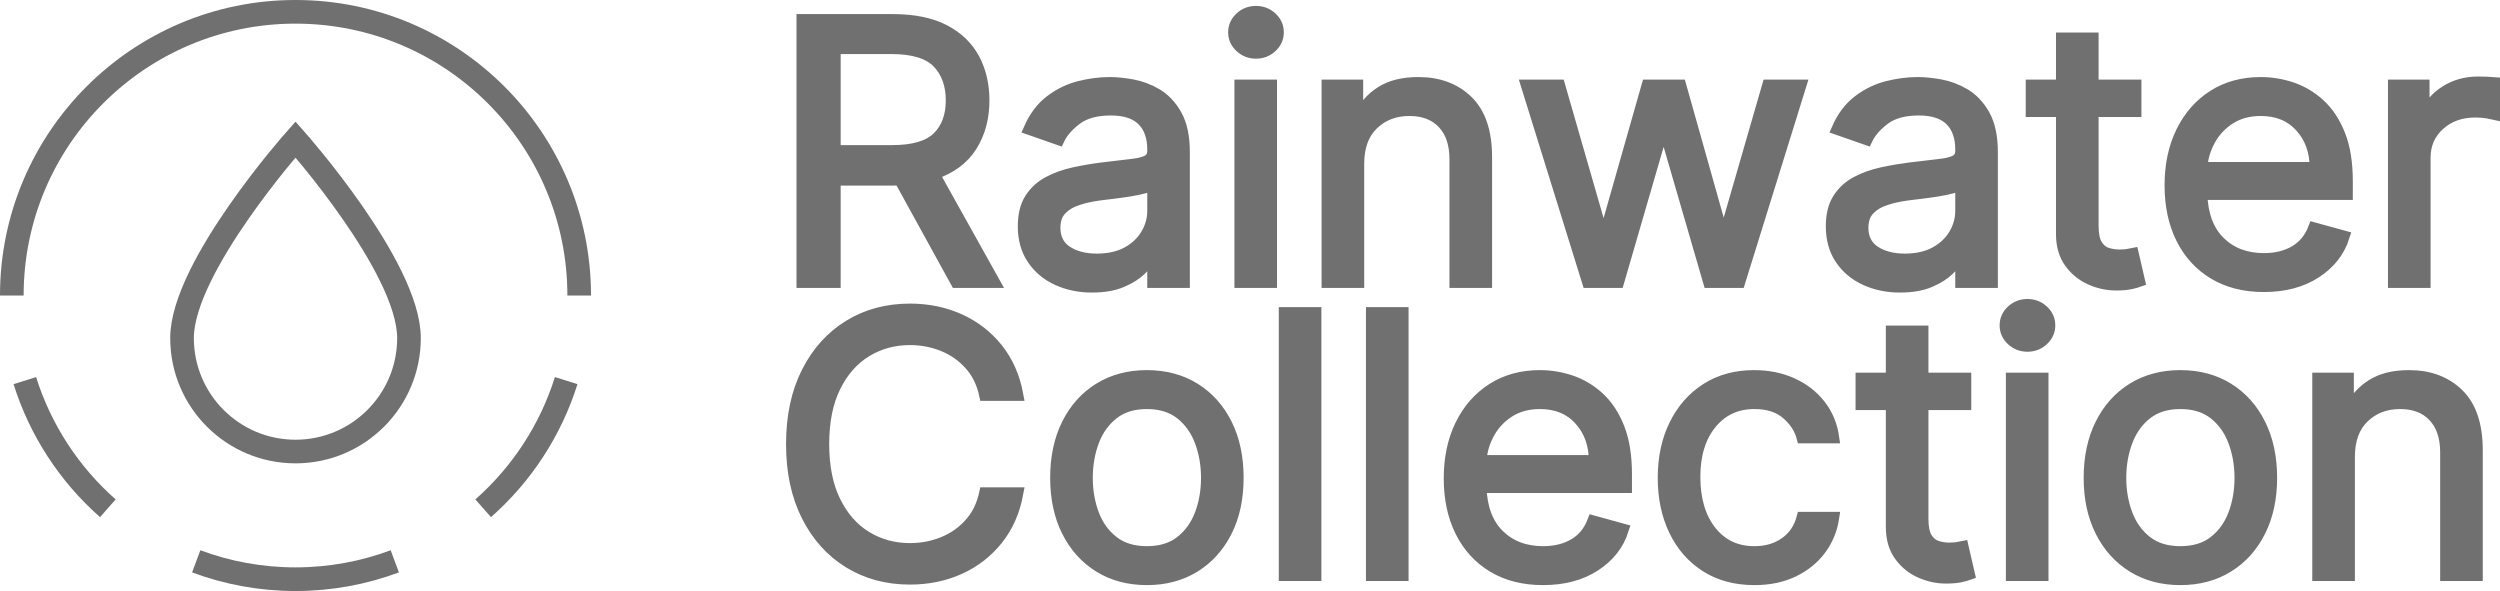 <?xml version="1.0" encoding="utf-8"?>
<svg width="105.75" height="25" viewBox="0 0 105.75 25" fill="none" xmlns="http://www.w3.org/2000/svg">
  <g transform="translate(0.5 0.5)">
    <rect width="105" height="24" />
    <g id="Group">
      <g id="Group">
        <path id="Shape" d="M24 12C24 5.372 18.628 0 12 0C5.372 0 0 5.372 0 12M0.55 15.6C1.206 17.686 2.421 19.554 4.062 21M7.8 23.244C9.108 23.732 10.523 24 12 24C13.477 24 14.892 23.732 16.2 23.244M19.938 21C21.579 19.554 22.794 17.686 23.45 15.6" fill="none" stroke-width="1" stroke="#707070" />
        <path id="Path" d="M9.6 8.4C9.6 11.051 7.451 13.2 4.8 13.2C2.149 13.2 0 11.051 0 8.4C0 5.4 4.8 0 4.8 0C4.8 0 9.6 5.4 9.6 8.4C9.6 8.4 9.6 8.4 9.6 8.4C9.6 8.4 9.6 8.4 9.6 8.4Z" fill="none" stroke-width="1" stroke="#707070" transform="translate(7.2 5.4)" />
      </g>
      <path id="Path#1" d="M0.442 11.43L0.442 0.346C0.442 0.346 4.261 0.346 4.261 0.346C5.144 0.346 5.869 0.493 6.436 0.787C7.003 1.081 7.422 1.485 7.695 1.997C7.967 2.509 8.103 3.092 8.103 3.745C8.103 4.481 7.931 5.122 7.587 5.669C7.243 6.216 6.71 6.61 5.989 6.851C5.989 6.851 8.545 11.43 8.545 11.43L6.955 11.43C6.955 11.43 4.57 7.095 4.57 7.095C4.478 7.099 4.383 7.1 4.283 7.1C4.283 7.1 1.81 7.1 1.81 7.1L1.81 11.43L0.442 11.43L0.442 11.43ZM1.81 5.888C1.81 5.888 4.239 5.888 4.239 5.888C5.144 5.888 5.79 5.697 6.177 5.314C6.563 4.932 6.756 4.409 6.756 3.745C6.756 3.078 6.562 2.543 6.174 2.14C5.786 1.738 5.133 1.537 4.217 1.537C4.217 1.537 1.81 1.537 1.81 1.537L1.81 5.888L1.81 5.888ZM12.695 11.625C12.158 11.625 11.671 11.525 11.233 11.324C10.795 11.124 10.447 10.834 10.19 10.453C9.932 10.072 9.803 9.612 9.803 9.07C9.803 8.594 9.899 8.207 10.09 7.91C10.281 7.612 10.537 7.378 10.857 7.209C11.178 7.039 11.532 6.912 11.92 6.827C12.308 6.742 12.699 6.675 13.093 6.624C13.608 6.559 14.027 6.51 14.349 6.475C14.671 6.441 14.906 6.382 15.055 6.299C15.204 6.216 15.279 6.072 15.279 5.867C15.279 5.867 15.279 5.823 15.279 5.823C15.279 5.289 15.131 4.874 14.834 4.578C14.538 4.283 14.09 4.135 13.49 4.135C12.868 4.135 12.381 4.268 12.028 4.535C11.674 4.802 11.426 5.087 11.282 5.39C11.282 5.39 10.046 4.957 10.046 4.957C10.267 4.452 10.562 4.058 10.932 3.775C11.302 3.492 11.707 3.293 12.146 3.179C12.586 3.066 13.019 3.009 13.446 3.009C13.719 3.009 14.032 3.041 14.387 3.104C14.742 3.167 15.086 3.296 15.42 3.491C15.752 3.686 16.029 3.98 16.25 4.373C16.471 4.766 16.581 5.293 16.581 5.953C16.581 5.953 16.581 11.43 16.581 11.43L15.279 11.43L15.279 10.304C15.279 10.304 15.213 10.304 15.213 10.304C15.124 10.485 14.977 10.678 14.771 10.883C14.565 11.089 14.291 11.264 13.948 11.408C13.606 11.553 13.189 11.625 12.695 11.625C12.695 11.625 12.695 11.625 12.695 11.625C12.695 11.625 12.695 11.625 12.695 11.625ZM12.894 10.477C13.409 10.477 13.845 10.378 14.2 10.18C14.555 9.981 14.823 9.725 15.005 9.411C15.188 9.097 15.279 8.767 15.279 8.421C15.279 8.421 15.279 7.252 15.279 7.252C15.224 7.317 15.103 7.376 14.917 7.428C14.731 7.48 14.518 7.525 14.277 7.563C14.036 7.601 13.802 7.633 13.576 7.661C13.35 7.688 13.166 7.71 13.027 7.728C12.688 7.771 12.373 7.841 12.08 7.937C11.787 8.032 11.552 8.175 11.373 8.364C11.195 8.554 11.106 8.811 11.106 9.135C11.106 9.579 11.274 9.914 11.611 10.139C11.948 10.365 12.375 10.477 12.894 10.477C12.894 10.477 12.894 10.477 12.894 10.477C12.894 10.477 12.894 10.477 12.894 10.477ZM18.966 11.43L18.966 3.117L20.268 3.117L20.268 11.43L18.966 11.43L18.966 11.43ZM19.628 1.732C19.374 1.732 19.156 1.647 18.974 1.477C18.792 1.308 18.701 1.104 18.701 0.866C18.701 0.628 18.792 0.424 18.974 0.254C19.156 0.085 19.374 1.51395e-06 19.628 0C19.882 0 20.1 0.085 20.282 0.254C20.465 0.424 20.556 0.628 20.556 0.866C20.556 1.104 20.465 1.308 20.282 1.477C20.1 1.647 19.882 1.732 19.628 1.732C19.628 1.732 19.628 1.732 19.628 1.732C19.628 1.732 19.628 1.732 19.628 1.732ZM23.956 6.429L23.956 11.43L22.653 11.43L22.653 3.117L23.912 3.117L23.912 4.416C23.912 4.416 24.022 4.416 24.022 4.416C24.221 3.994 24.523 3.654 24.927 3.396C25.332 3.138 25.855 3.009 26.495 3.009C27.352 3.009 28.045 3.267 28.573 3.783C29.101 4.299 29.365 5.087 29.365 6.148C29.365 6.148 29.365 11.43 29.365 11.43L28.062 11.43C28.062 11.43 28.062 6.235 28.062 6.235C28.062 5.581 27.89 5.072 27.544 4.706C27.198 4.339 26.723 4.156 26.12 4.156C25.498 4.156 24.982 4.354 24.571 4.749C24.161 5.144 23.956 5.704 23.956 6.429C23.956 6.429 23.956 6.429 23.956 6.429L23.956 6.429ZM33.671 11.43L31.087 3.117L32.456 3.117L34.289 9.482L34.377 9.482L36.188 3.117L37.579 3.117L39.367 9.46L39.455 9.46L41.288 3.117L42.657 3.117L40.074 11.43L38.793 11.43L36.938 5.044L36.806 5.044L34.951 11.43L33.671 11.43L33.671 11.43ZM46.874 11.625C46.337 11.625 45.849 11.525 45.411 11.324C44.973 11.124 44.626 10.834 44.368 10.453C44.11 10.072 43.982 9.612 43.982 9.07C43.982 8.594 44.077 8.207 44.269 7.91C44.46 7.612 44.716 7.378 45.036 7.209C45.356 7.039 45.71 6.912 46.099 6.827C46.487 6.742 46.878 6.675 47.271 6.624C47.787 6.559 48.205 6.51 48.527 6.475C48.849 6.441 49.085 6.382 49.234 6.299C49.383 6.216 49.457 6.072 49.457 5.867C49.457 5.867 49.457 5.823 49.457 5.823C49.457 5.289 49.309 4.874 49.013 4.578C48.717 4.283 48.269 4.135 47.669 4.135C47.047 4.135 46.559 4.268 46.206 4.535C45.853 4.802 45.604 5.087 45.461 5.39C45.461 5.39 44.224 4.957 44.224 4.957C44.445 4.452 44.74 4.058 45.11 3.775C45.48 3.492 45.885 3.293 46.325 3.179C46.764 3.066 47.198 3.009 47.625 3.009C47.897 3.009 48.211 3.041 48.566 3.104C48.921 3.167 49.265 3.296 49.598 3.491C49.931 3.686 50.208 3.98 50.429 4.373C50.65 4.766 50.76 5.293 50.76 5.953C50.76 5.953 50.76 11.43 50.76 11.43L49.457 11.43L49.457 10.304C49.457 10.304 49.391 10.304 49.391 10.304C49.303 10.485 49.155 10.678 48.949 10.883C48.743 11.089 48.469 11.264 48.127 11.408C47.785 11.553 47.367 11.625 46.874 11.625C46.874 11.625 46.874 11.625 46.874 11.625C46.874 11.625 46.874 11.625 46.874 11.625ZM47.073 10.477C47.588 10.477 48.023 10.378 48.378 10.18C48.733 9.981 49.002 9.725 49.184 9.411C49.366 9.097 49.457 8.767 49.457 8.421C49.457 8.421 49.457 7.252 49.457 7.252C49.402 7.317 49.282 7.376 49.096 7.428C48.91 7.48 48.696 7.525 48.455 7.563C48.214 7.601 47.981 7.633 47.754 7.661C47.528 7.688 47.345 7.71 47.205 7.728C46.867 7.771 46.551 7.841 46.258 7.937C45.966 8.032 45.73 8.175 45.552 8.364C45.373 8.554 45.284 8.811 45.284 9.135C45.284 9.579 45.453 9.914 45.789 10.139C46.126 10.365 46.554 10.477 47.073 10.477C47.073 10.477 47.073 10.477 47.073 10.477C47.073 10.477 47.073 10.477 47.073 10.477ZM56.832 3.117L56.832 4.2L55.021 4.2C55.021 4.2 55.021 9.049 55.021 9.049C55.021 9.409 55.075 9.679 55.184 9.858C55.293 10.036 55.432 10.155 55.603 10.215C55.775 10.274 55.956 10.304 56.147 10.304C56.291 10.304 56.408 10.296 56.5 10.28C56.592 10.264 56.666 10.25 56.721 10.239C56.721 10.239 56.986 11.387 56.986 11.387C56.898 11.419 56.775 11.453 56.616 11.487C56.458 11.521 56.258 11.538 56.015 11.538C55.647 11.538 55.287 11.461 54.936 11.306C54.584 11.15 54.293 10.914 54.063 10.597C53.834 10.279 53.718 9.879 53.718 9.395C53.718 9.395 53.718 4.2 53.718 4.2L52.438 4.2L52.438 3.117L53.718 3.117L53.718 1.126L55.021 1.126L55.021 3.117L56.832 3.117L56.832 3.117ZM62.263 11.603C61.446 11.603 60.742 11.425 60.152 11.07C59.561 10.715 59.107 10.217 58.788 9.576C58.47 8.936 58.311 8.19 58.311 7.339C58.311 6.487 58.47 5.736 58.788 5.084C59.107 4.433 59.552 3.925 60.124 3.558C60.696 3.192 61.365 3.009 62.131 3.009C62.572 3.009 63.008 3.081 63.439 3.225C63.869 3.37 64.261 3.603 64.614 3.926C64.968 4.249 65.249 4.676 65.459 5.206C65.669 5.737 65.774 6.39 65.774 7.165C65.774 7.165 65.774 7.707 65.774 7.707C65.774 7.707 59.619 7.707 59.619 7.707C59.649 8.594 59.905 9.274 60.389 9.747C60.873 10.22 61.498 10.456 62.263 10.456C62.775 10.456 63.214 10.348 63.582 10.131C63.95 9.915 64.217 9.59 64.383 9.157C64.383 9.157 65.641 9.503 65.641 9.503C65.442 10.131 65.045 10.638 64.449 11.024C63.853 11.41 63.124 11.603 62.263 11.603C62.263 11.603 62.263 11.603 62.263 11.603C62.263 11.603 62.263 11.603 62.263 11.603ZM59.619 6.603C59.619 6.603 64.449 6.603 64.449 6.603C64.449 5.899 64.239 5.315 63.82 4.852C63.4 4.388 62.837 4.156 62.131 4.156C61.634 4.156 61.203 4.27 60.839 4.497C60.475 4.725 60.188 5.025 59.978 5.398C59.768 5.772 59.649 6.173 59.619 6.603C59.619 6.603 59.619 6.603 59.619 6.603L59.619 6.603ZM67.761 11.43L67.761 3.117L69.019 3.117L69.019 4.373C69.019 4.373 69.108 4.373 69.108 4.373C69.262 3.962 69.542 3.628 69.947 3.372C70.351 3.115 70.808 2.987 71.316 2.987C71.411 2.987 71.531 2.989 71.674 2.993C71.818 2.996 71.926 3.002 72 3.009C72 3.009 72 4.308 72 4.308C71.956 4.297 71.856 4.28 71.699 4.256C71.543 4.233 71.378 4.221 71.205 4.221C70.587 4.221 70.076 4.405 69.671 4.773C69.266 5.141 69.064 5.607 69.064 6.17C69.064 6.17 69.064 11.43 69.064 11.43L67.761 11.43L67.761 11.43ZM9.538 16.207C9.538 16.207 8.169 16.207 8.169 16.207C8.059 15.694 7.847 15.263 7.534 14.913C7.222 14.563 6.845 14.298 6.403 14.118C5.961 13.938 5.49 13.847 4.99 13.847C4.305 13.847 3.686 14.017 3.132 14.356C2.579 14.695 2.139 15.195 1.813 15.855C1.488 16.515 1.325 17.325 1.325 18.285C1.325 19.245 1.488 20.055 1.813 20.715C2.139 21.375 2.579 21.875 3.132 22.214C3.686 22.553 4.305 22.723 4.99 22.723C5.49 22.723 5.961 22.633 6.403 22.452C6.845 22.272 7.222 22.007 7.534 21.657C7.847 21.307 8.059 20.875 8.169 20.363C8.169 20.363 9.538 20.363 9.538 20.363C9.398 21.121 9.113 21.769 8.683 22.309C8.252 22.848 7.718 23.261 7.082 23.548C6.445 23.835 5.748 23.978 4.99 23.978C4.026 23.978 3.168 23.747 2.418 23.286C1.667 22.824 1.076 22.167 0.646 21.316C0.215 20.464 0 19.454 0 18.285C0 17.116 0.215 16.106 0.646 15.254C1.076 14.403 1.667 13.746 2.418 13.284C3.168 12.823 4.026 12.592 4.99 12.592C5.748 12.592 6.445 12.735 7.082 13.022C7.718 13.309 8.252 13.722 8.683 14.261C9.113 14.801 9.398 15.449 9.538 16.207C9.538 16.207 9.538 16.207 9.538 16.207L9.538 16.207ZM15.014 24C14.248 24 13.578 23.821 13.002 23.464C12.426 23.107 11.977 22.607 11.655 21.965C11.333 21.323 11.172 20.573 11.172 19.714C11.172 18.848 11.333 18.092 11.655 17.446C11.977 16.8 12.426 16.299 13.002 15.942C13.578 15.585 14.248 15.406 15.014 15.406C15.779 15.406 16.45 15.585 17.026 15.942C17.602 16.299 18.05 16.8 18.373 17.446C18.695 18.092 18.855 18.848 18.855 19.714C18.855 20.573 18.695 21.323 18.373 21.965C18.05 22.607 17.602 23.107 17.026 23.464C16.45 23.821 15.779 24 15.014 24C15.014 24 15.014 24 15.014 24C15.014 24 15.014 24 15.014 24ZM15.014 22.853C15.595 22.853 16.074 22.707 16.449 22.414C16.824 22.122 17.102 21.738 17.282 21.262C17.463 20.785 17.553 20.269 17.553 19.714C17.553 19.158 17.463 18.64 17.282 18.16C17.102 17.681 16.824 17.293 16.449 16.997C16.074 16.701 15.595 16.553 15.014 16.553C14.432 16.553 13.954 16.701 13.579 16.997C13.203 17.293 12.925 17.681 12.745 18.16C12.565 18.64 12.475 19.158 12.475 19.714C12.475 20.269 12.565 20.785 12.745 21.262C12.925 21.738 13.203 22.122 13.579 22.414C13.954 22.707 14.432 22.853 15.014 22.853C15.014 22.853 15.014 22.853 15.014 22.853C15.014 22.853 15.014 22.853 15.014 22.853ZM22.145 12.743L22.145 23.827L20.843 23.827L20.843 12.743L22.145 12.743L22.145 12.743ZM25.832 12.743L25.832 23.827L24.53 23.827L24.53 12.743L25.832 12.743L25.832 12.743ZM31.772 24C30.955 24 30.251 23.822 29.66 23.467C29.07 23.111 28.615 22.614 28.297 21.973C27.979 21.333 27.82 20.587 27.82 19.735C27.82 18.884 27.979 18.133 28.297 17.481C28.615 16.83 29.061 16.321 29.633 15.955C30.205 15.589 30.874 15.406 31.639 15.406C32.081 15.406 32.517 15.478 32.948 15.622C33.378 15.767 33.77 16 34.123 16.323C34.477 16.646 34.758 17.073 34.968 17.603C35.178 18.134 35.282 18.787 35.282 19.562C35.282 19.562 35.282 20.104 35.282 20.104C35.282 20.104 29.128 20.104 29.128 20.104C29.157 20.991 29.414 21.671 29.898 22.144C30.382 22.616 31.006 22.853 31.772 22.853C32.283 22.853 32.723 22.744 33.091 22.528C33.459 22.311 33.726 21.987 33.892 21.554C33.892 21.554 35.15 21.9 35.15 21.9C34.951 22.528 34.554 23.035 33.958 23.421C33.362 23.807 32.633 24 31.772 24C31.772 24 31.772 24 31.772 24C31.772 24 31.772 24 31.772 24ZM29.128 19C29.128 19 33.958 19 33.958 19C33.958 18.296 33.748 17.712 33.328 17.249C32.909 16.785 32.346 16.553 31.639 16.553C31.142 16.553 30.712 16.667 30.348 16.894C29.983 17.122 29.696 17.422 29.487 17.795C29.277 18.169 29.157 18.57 29.128 19C29.128 19 29.128 19 29.128 19L29.128 19ZM40.714 24C39.919 24 39.234 23.816 38.661 23.448C38.087 23.08 37.645 22.573 37.336 21.927C37.027 21.281 36.872 20.544 36.872 19.714C36.872 18.87 37.031 18.124 37.35 17.476C37.668 16.828 38.113 16.321 38.685 15.955C39.258 15.589 39.926 15.406 40.692 15.406C41.288 15.406 41.825 15.514 42.304 15.731C42.782 15.947 43.174 16.25 43.479 16.64C43.785 17.029 43.974 17.484 44.048 18.004C44.048 18.004 42.745 18.004 42.745 18.004C42.646 17.625 42.426 17.288 42.086 16.994C41.745 16.7 41.288 16.553 40.714 16.553C39.952 16.553 39.339 16.837 38.873 17.406C38.407 17.974 38.175 18.729 38.175 19.67C38.175 20.634 38.405 21.405 38.865 21.984C39.325 22.563 39.941 22.853 40.714 22.853C41.222 22.853 41.657 22.725 42.019 22.468C42.382 22.212 42.624 21.857 42.745 21.402C42.745 21.402 44.048 21.402 44.048 21.402C43.974 21.893 43.793 22.334 43.504 22.726C43.215 23.117 42.834 23.427 42.361 23.656C41.889 23.885 41.339 24 40.714 24C40.714 24 40.714 24 40.714 24C40.714 24 40.714 24 40.714 24ZM49.634 15.514L49.634 16.596L47.823 16.596C47.823 16.596 47.823 21.446 47.823 21.446C47.823 21.806 47.878 22.076 47.986 22.255C48.095 22.433 48.235 22.552 48.406 22.612C48.577 22.672 48.758 22.701 48.949 22.701C49.093 22.701 49.211 22.693 49.303 22.677C49.395 22.66 49.468 22.647 49.523 22.636C49.523 22.636 49.788 23.784 49.788 23.784C49.7 23.816 49.577 23.849 49.419 23.884C49.26 23.918 49.06 23.935 48.817 23.935C48.449 23.935 48.089 23.858 47.738 23.702C47.386 23.547 47.096 23.311 46.866 22.993C46.636 22.676 46.521 22.276 46.521 21.792C46.521 21.792 46.521 16.596 46.521 16.596L45.24 16.596L45.24 15.514L46.521 15.514L46.521 13.523L47.823 13.523L47.823 15.514L49.634 15.514L49.634 15.514ZM51.599 23.827L51.599 15.514L52.901 15.514L52.901 23.827L51.599 23.827L51.599 23.827ZM52.261 14.129C52.007 14.129 51.789 14.044 51.607 13.874C51.425 13.705 51.334 13.501 51.334 13.263C51.334 13.025 51.425 12.821 51.607 12.651C51.789 12.482 52.007 12.397 52.261 12.397C52.515 12.397 52.733 12.482 52.915 12.651C53.097 12.821 53.189 13.025 53.189 13.263C53.189 13.501 53.097 13.705 52.915 13.874C52.733 14.044 52.515 14.129 52.261 14.129C52.261 14.129 52.261 14.129 52.261 14.129C52.261 14.129 52.261 14.129 52.261 14.129ZM58.73 24C57.965 24 57.294 23.821 56.718 23.464C56.142 23.107 55.694 22.607 55.372 21.965C55.05 21.323 54.889 20.573 54.889 19.714C54.889 18.848 55.05 18.092 55.372 17.446C55.694 16.8 56.142 16.299 56.718 15.942C57.294 15.585 57.965 15.406 58.73 15.406C59.496 15.406 60.166 15.585 60.742 15.942C61.318 16.299 61.767 16.8 62.089 17.446C62.411 18.092 62.572 18.848 62.572 19.714C62.572 20.573 62.411 21.323 62.089 21.965C61.767 22.607 61.318 23.107 60.742 23.464C60.166 23.821 59.496 24 58.73 24C58.73 24 58.73 24 58.73 24C58.73 24 58.73 24 58.73 24ZM58.73 22.853C59.312 22.853 59.79 22.707 60.166 22.414C60.541 22.122 60.819 21.738 60.999 21.262C61.179 20.785 61.27 20.269 61.27 19.714C61.27 19.158 61.179 18.64 60.999 18.16C60.819 17.681 60.541 17.293 60.166 16.997C59.79 16.701 59.312 16.553 58.73 16.553C58.149 16.553 57.671 16.701 57.295 16.997C56.92 17.293 56.642 17.681 56.462 18.16C56.282 18.64 56.191 19.158 56.191 19.714C56.191 20.269 56.282 20.785 56.462 21.262C56.642 21.738 56.92 22.122 57.295 22.414C57.671 22.707 58.149 22.853 58.73 22.853C58.73 22.853 58.73 22.853 58.73 22.853C58.73 22.853 58.73 22.853 58.73 22.853ZM65.862 18.826L65.862 23.827L64.559 23.827L64.559 15.514L65.818 15.514L65.818 16.813C65.818 16.813 65.928 16.813 65.928 16.813C66.127 16.391 66.429 16.051 66.834 15.793C67.238 15.535 67.761 15.406 68.401 15.406C69.258 15.406 69.951 15.664 70.479 16.18C71.007 16.696 71.271 17.484 71.271 18.545C71.271 18.545 71.271 23.827 71.271 23.827L69.969 23.827C69.969 23.827 69.969 18.631 69.969 18.631C69.969 17.978 69.796 17.469 69.45 17.103C69.104 16.736 68.629 16.553 68.026 16.553C67.404 16.553 66.888 16.751 66.478 17.146C66.067 17.541 65.862 18.101 65.862 18.826C65.862 18.826 65.862 18.826 65.862 18.826L65.862 18.826Z" fill="#707070" stroke-width="0.5" stroke="#707070" transform="translate(33 0)" />
    </g>
  </g>
</svg>